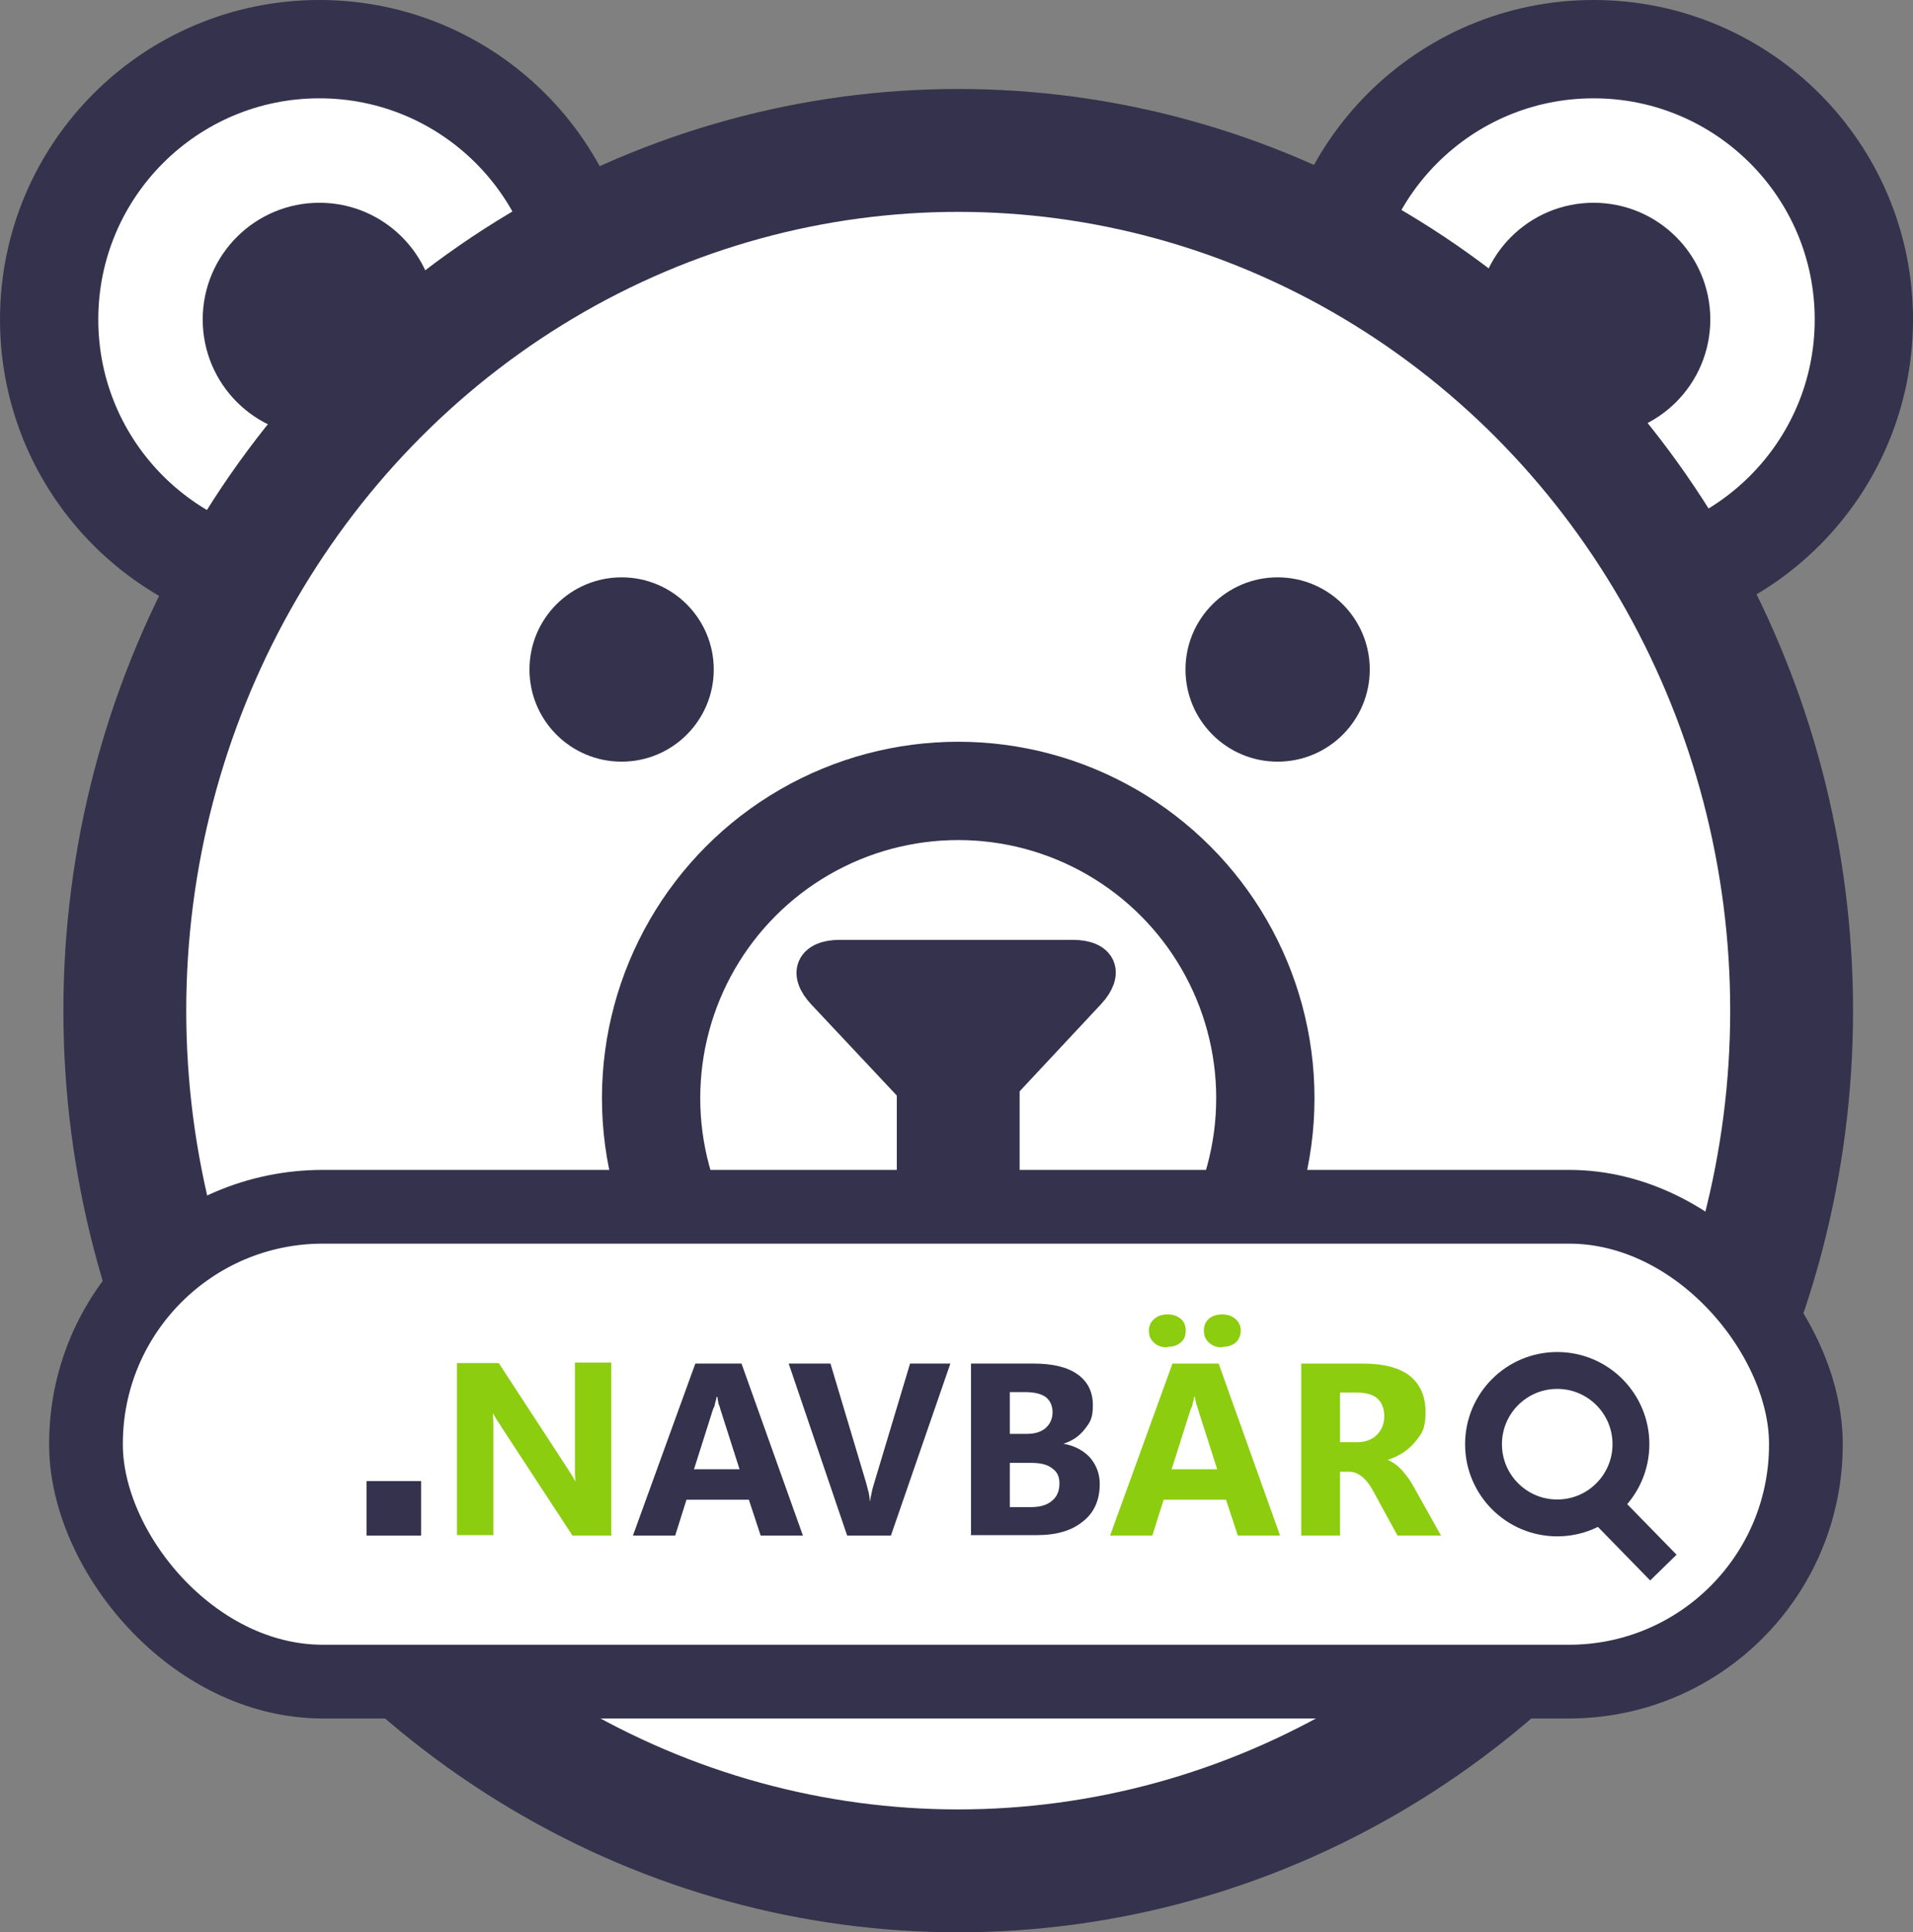 <?xml version="1.0" encoding="UTF-8"?>
<svg id="Layer_1" xmlns="http://www.w3.org/2000/svg" version="1.1" viewBox="0 0 389.3 393.1">
  <rect x="0" y="0" width="389.3" height="393.1" fill="#808080" stroke="none"/>
  <!-- Generator: Adobe Illustrator 29.0.1, SVG Export Plug-In . SVG Version: 2.1.0 Build 192)  -->
  <defs>
    <style>
      .st0, .st1, .st2, .st3, .st4, .st5, .st6, .st7 {
        stroke: #34324c;
        stroke-miterlimit: 10;
      }

      .st0, .st7 {
        stroke-width: 7.5px;
      }

      .st0, .st8 {
        fill: #34324c;
      }

      .st1 {
        stroke-width: 7px;
      }

      .st1, .st2, .st6, .st7 {
        fill: none;
      }

      .st2, .st3 {
        stroke-width: 25px;
      }

      .st3, .st4, .st5 {
        fill: #fff;
      }

      .st4, .st6 {
        stroke-width: 20px;
      }

      .st5 {
        stroke-width: 15px;
      }

      .st9 {
        fill: #8ccd10;
      }
    </style>
  </defs>
  <g>
    <circle class="st4" cx="65" cy="65" r="55"/>
    <circle class="st4" cx="324.3" cy="65" r="55"/>
    <circle class="st0" cx="65" cy="65" r="20"/>
    <circle class="st0" cx="324.3" cy="65" r="20"/>
    <ellipse class="st3" cx="195" cy="205.6" rx="169.6" ry="175"/>
    <g>
      <circle class="st6" cx="195" cy="223.4" r="62.5"/>
      <g>
        <path class="st2" d="M195,230.7c0,8.2,0,14.9,0,14.9s0-6.7,0-14.9,0-14.9,0-14.9,0,6.7,0,14.9Z"/>
        <g>
          <path class="st8" d="M201.5,223.4c-3.8,4-9.9,4-13.7,0l-20.1-21.4c-3.8-4-2.3-7.3,3.2-7.3h47.4c5.5,0,6.9,3.2,3.2,7.2l-20,21.4Z"/>
          <path class="st1" d="M201.5,223.4c-3.8,4-9.9,4-13.7,0l-20.1-21.4c-3.8-4-2.3-7.3,3.2-7.3h47.4c5.5,0,6.9,3.2,3.2,7.2l-20,21.4Z"/>
        </g>
      </g>
    </g>
    <rect class="st5" x="17.5" y="245.5" width="350" height="96.6" rx="48.2" ry="48.2"/>
    <g>
      <line class="st7" x1="325.8" y1="305.9" x2="338.5" y2="318.9"/>
      <circle class="st7" cx="316.9" cy="293.8" r="15"/>
    </g>
    <circle class="st0" cx="260" cy="136.2" r="15"/>
    <circle class="st0" cx="126.5" cy="136.2" r="15"/>
  </g>
  <g>
    <path class="st9" d="M124.5,312.4h-8l-14.4-22c-.4-.7-.8-1.2-1.1-1.7-.3-.5-.5-.9-.7-1.2h0c0,.6.1,1.4.1,2.3,0,.9,0,2.1,0,3.3v19.2h-7.4v-35h8.5l13.9,21.3c.3.5.6.9.9,1.4.3.5.6,1,.8,1.4h0c0-.4-.1-1-.1-1.8,0-.8,0-1.8,0-3v-19.4h7.4v35Z"/>
    <path class="st8" d="M128.8,312.4l12.7-35h9.4l12.5,35h-8.6l-2.4-7.3h-12.7l-2.3,7.3h-8.5ZM141.3,298.9h9.2l-3.9-12.2c-.1-.5-.3-.9-.4-1.2,0-.3-.2-.8-.2-1.3h-.2c0,.5-.2.9-.3,1.3,0,.4-.2.8-.4,1.2l-3.9,12.3Z"/>
    <path class="st8" d="M193.4,277.4l-12.1,35h-8.9l-11.9-35h8.5l7.3,24.4c.2.7.3,1.3.5,1.9.1.6.2,1.1.2,1.6h.1c0-.5.2-1.1.3-1.7.1-.6.3-1.2.5-1.9l7.3-24.3h8.3Z"/>
    <path class="st8" d="M197.6,312.4v-35h12.7c3.9,0,6.9.7,9,2.2,2.1,1.5,3.1,3.6,3.1,6.3s-.6,3.5-1.7,4.9c-1.1,1.4-2.6,2.4-4.3,2.9h0c2.2.4,4,1.3,5.4,2.8,1.3,1.5,2,3.3,2,5.4,0,3.2-1.1,5.8-3.4,7.6-2.3,1.9-5.4,2.8-9.4,2.8h-13.5ZM205.5,283.2v8.5h3.5c1.6,0,2.9-.4,3.8-1.2.9-.8,1.4-1.9,1.4-3.2s-.5-2.4-1.4-3.1c-1-.7-2.4-1-4.3-1h-3ZM205.5,297.6v9h4.3c1.8,0,3.3-.4,4.3-1.3,1-.8,1.5-2,1.5-3.5s-.5-2.4-1.5-3.1c-1-.8-2.4-1.1-4.3-1.1h-4.3Z"/>
    <path class="st9" d="M225.9,312.4l12.7-35h9.4l12.5,35h-8.6l-2.4-7.3h-12.7l-2.3,7.3h-8.5ZM237.5,274.1c-1.1,0-2-.3-2.7-1-.7-.6-1-1.4-1-2.4s.4-1.8,1.1-2.4c.7-.6,1.6-.9,2.7-.9s2,.3,2.7.9c.7.6,1,1.4,1,2.4s-.3,1.8-1,2.4c-.7.6-1.6.9-2.7.9ZM238.5,298.9h9.2l-3.9-12.2c-.1-.5-.3-.9-.4-1.2,0-.3-.2-.8-.2-1.3h-.2c0,.5-.2.9-.3,1.3,0,.4-.2.8-.4,1.2l-3.9,12.3ZM248.7,274.1c-1.1,0-2-.3-2.7-1-.7-.6-1-1.4-1-2.4s.3-1.8,1-2.4c.7-.6,1.6-.9,2.7-.9s2,.3,2.7.9c.7.6,1.1,1.4,1.1,2.4s-.4,1.8-1,2.4c-.7.6-1.6.9-2.7.9Z"/>
    <path class="st9" d="M293.3,312.4h-8.9l-4.7-8.6c-.7-1.4-1.5-2.5-2.3-3.2-.8-.7-1.6-1.1-2.6-1.2h-2.1v13h-7.9v-35h12.5c4.2,0,7.4.8,9.6,2.5,2.1,1.7,3.2,4.1,3.2,7.4s-.7,4.3-2.1,6c-1.4,1.7-3.2,2.9-5.6,3.7h0c1,.4,2,1.1,2.9,2.1.9,1,1.7,2.1,2.3,3.2l5.6,10ZM272.7,283.3v10.1h3.4c1.7,0,3.1-.5,4.1-1.5s1.5-2.3,1.5-3.8-.5-2.8-1.4-3.6c-.9-.8-2.3-1.2-4.1-1.2h-3.6Z"/>
  </g>
  <rect class="st8" x="74.6" y="301.3" width="11.1" height="11.1"/>
</svg>
